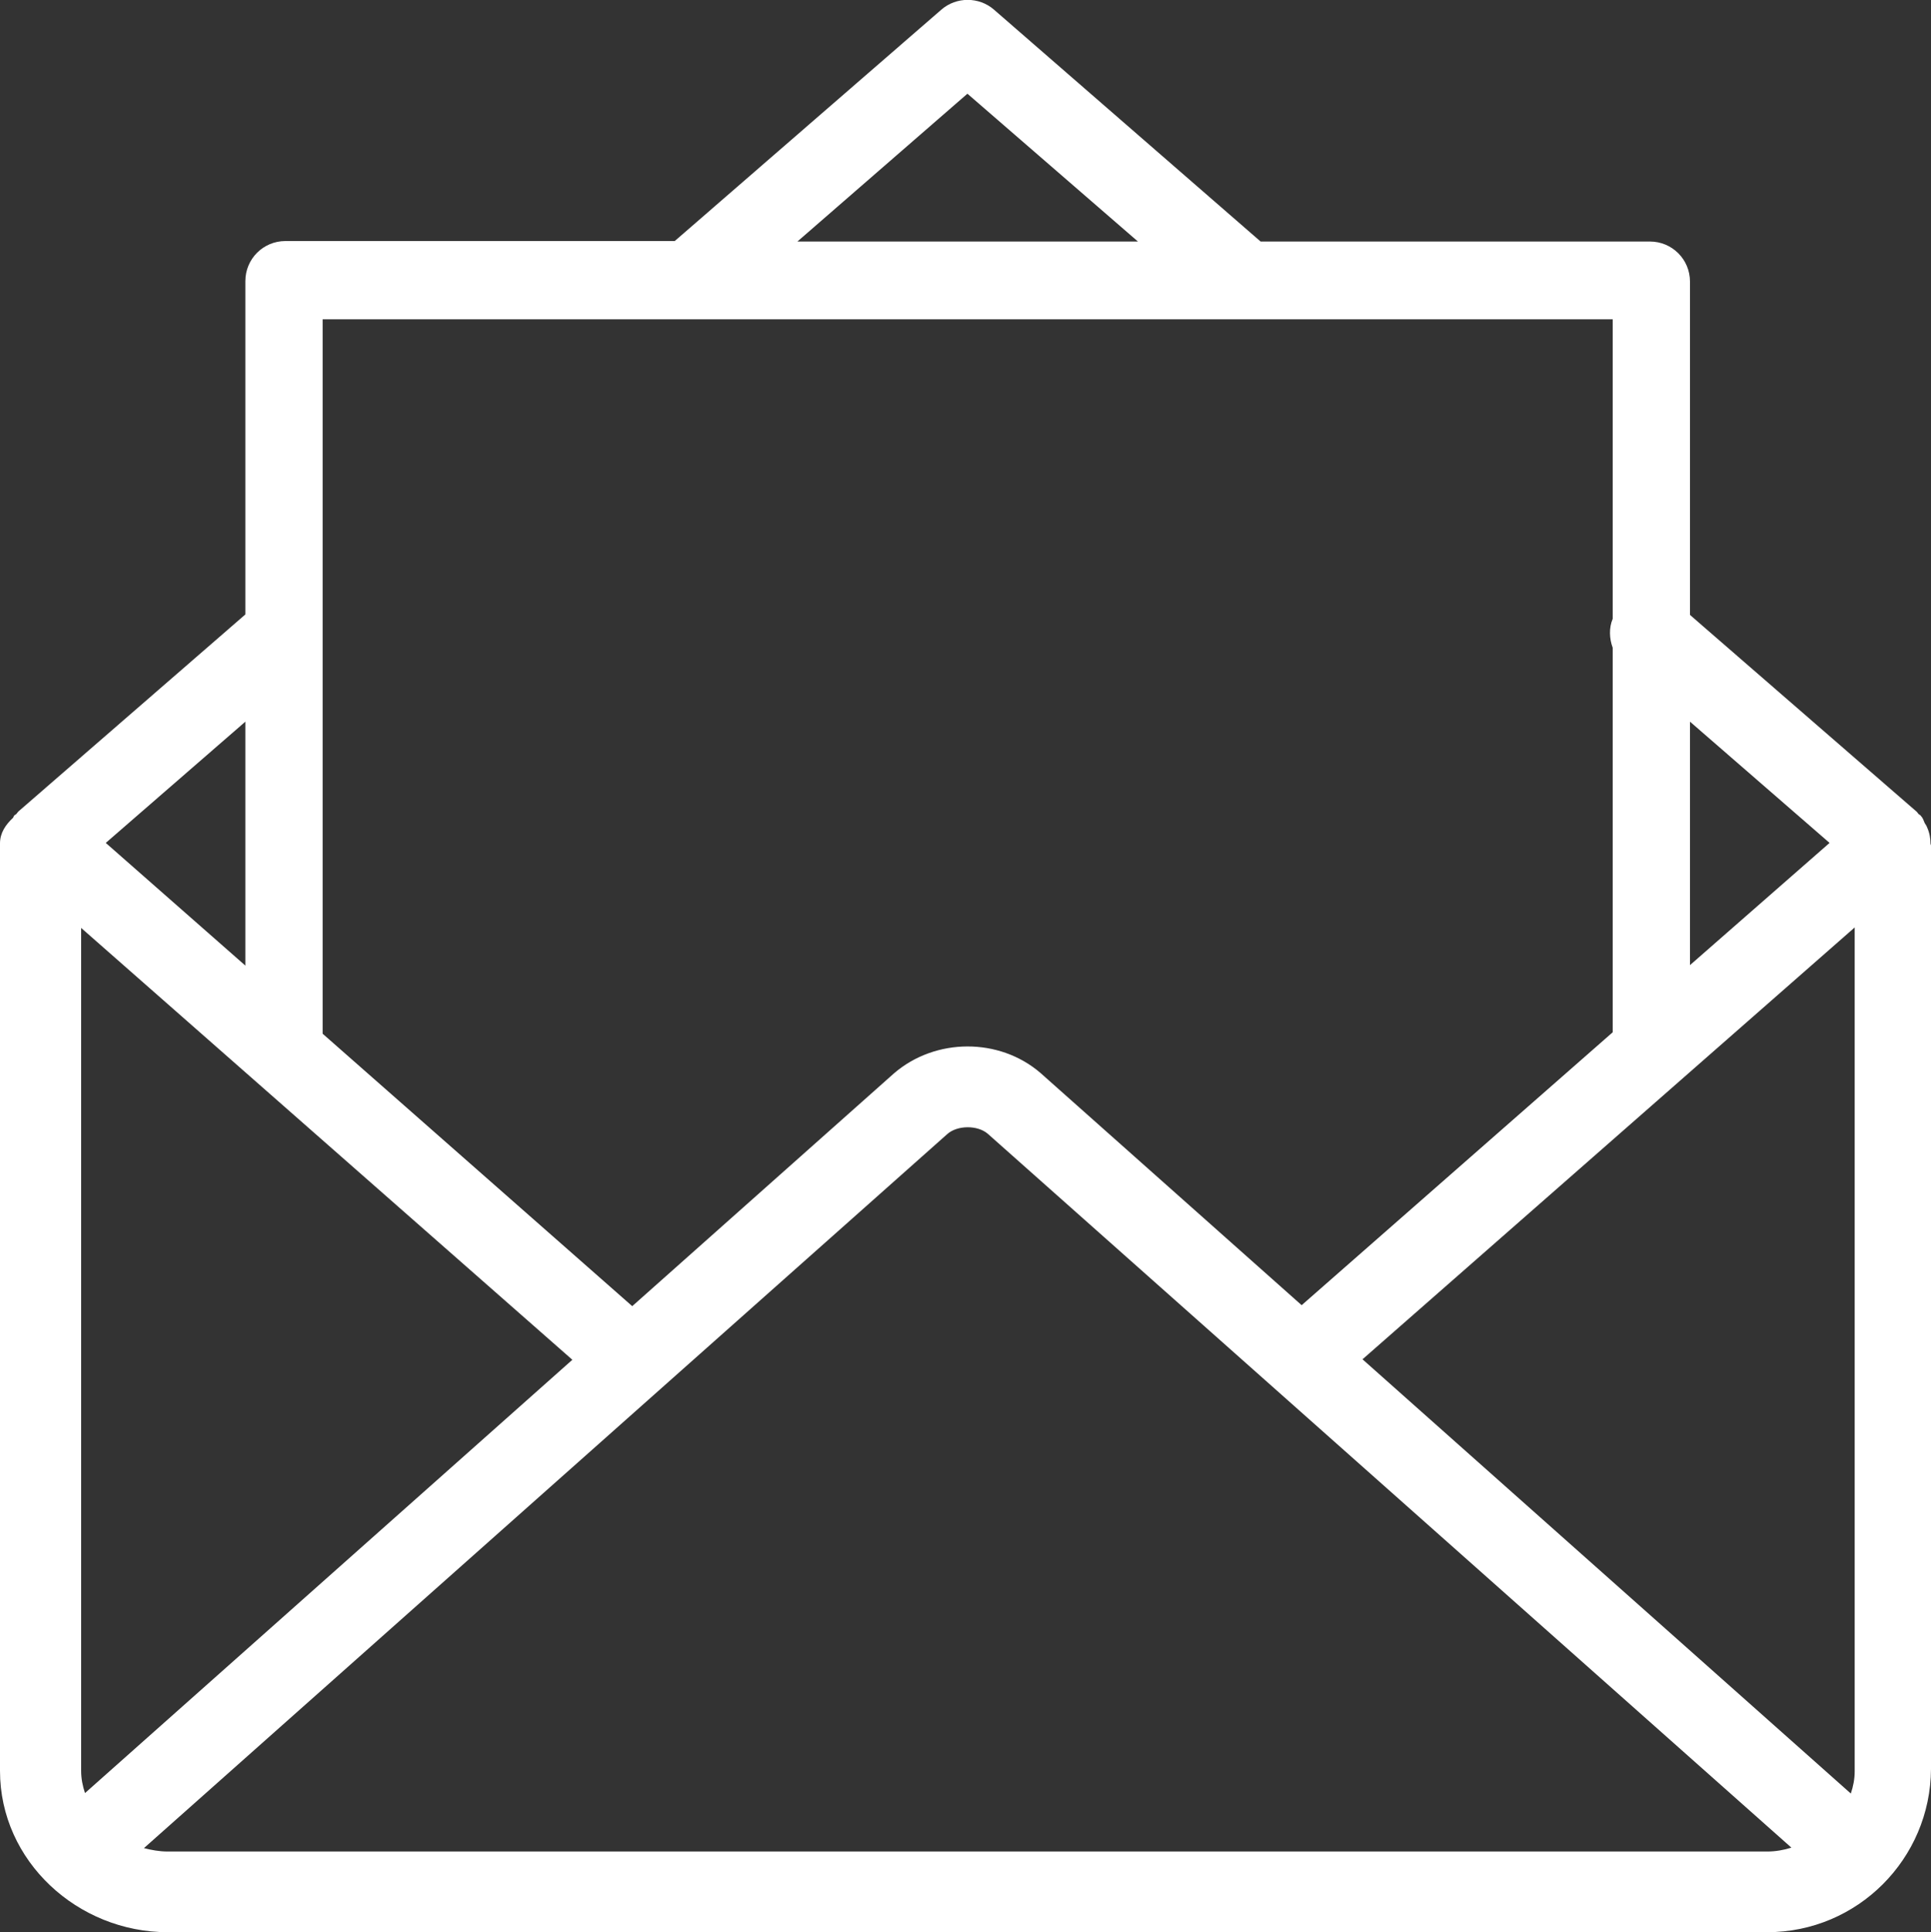 <?xml version="1.0" encoding="utf-8"?>
<!-- Generator: Adobe Illustrator 24.0.1, SVG Export Plug-In . SVG Version: 6.00 Build 0)  -->
<svg version="1.1" id="Layer_1" xmlns="http://www.w3.org/2000/svg" xmlns:xlink="http://www.w3.org/1999/xlink" x="0px" y="0px"
	 viewBox="0 0 399.8 400" style="enable-background:new 0 0 399.8 400;" xml:space="preserve">
<rect x="0" y="0" width="399.8" height="400" fill="#333333" stroke="none"/>
<style type="text/css">
	.st0{fill-rule:evenodd;clip-rule:evenodd;fill:#FFFFFF;}
</style>
<path class="st0" d="M365.9,400H34.7C16.1,400,0,385.3,0,366.6v-192c0-2.2,1.2-3.9,2.7-5.3c0.1-0.1,0.1-0.3,0.2-0.4
	c0.1-0.2,0.3-0.2,0.5-0.4c0.1-0.1,0.2-0.3,0.4-0.5l47-40.8v-69c0-4.6,3.7-8.3,8.3-8.3h80.6L194.9,2c3.1-2.7,7.8-2.7,10.9,0L261,50
	h80.6c4.6,0,8.3,3.7,8.3,8.3v69l47,40.8c0.1,0.1,0.2,0.3,0.3,0.4c0.2,0.2,0.4,0.2,0.5,0.4c0.4,0.4,0.6,1,0.8,1.5
	c0.2,0.3,0.4,0.6,0.5,0.9c0.5,1.1,0.7,2.3,0.7,3.4c0,0.1,0.1,0.2,0.1,0.3v191.2C399.7,384.8,384.6,400,365.9,400z M34.7,383.3h331.2
	c1.7,0,3.4-0.3,5-0.8L204.5,234.7c-2.1-1.8-6.3-1.8-8.4,0.1L29.8,382.6C31.4,383,33,383.3,34.7,383.3z M16.8,366.6
	c0,1.6,0.3,3.1,0.8,4.6l100.9-89.7L16.8,192.1V366.6z M21.9,174.5l28.9,25.4v-50.5L21.9,174.5z M200.3,19.4L165.1,50h70.5
	L200.3,19.4z M66.8,66.1V214l64.1,56.4l54.2-48.2c8.6-7.4,21.8-7.4,30.3-0.1l54.1,48.1l64.4-56.5v-79.6c-0.7-1.9-0.8-4.1,0-6v-62
	L66.8,66.1L66.8,66.1z M349.9,149.4v50.4l28.9-25.3L349.9,149.4z M384,192l-101.9,89.4l101.1,89.9c0.5-1.5,0.8-3,0.8-4.6V192z"/>
</svg>
